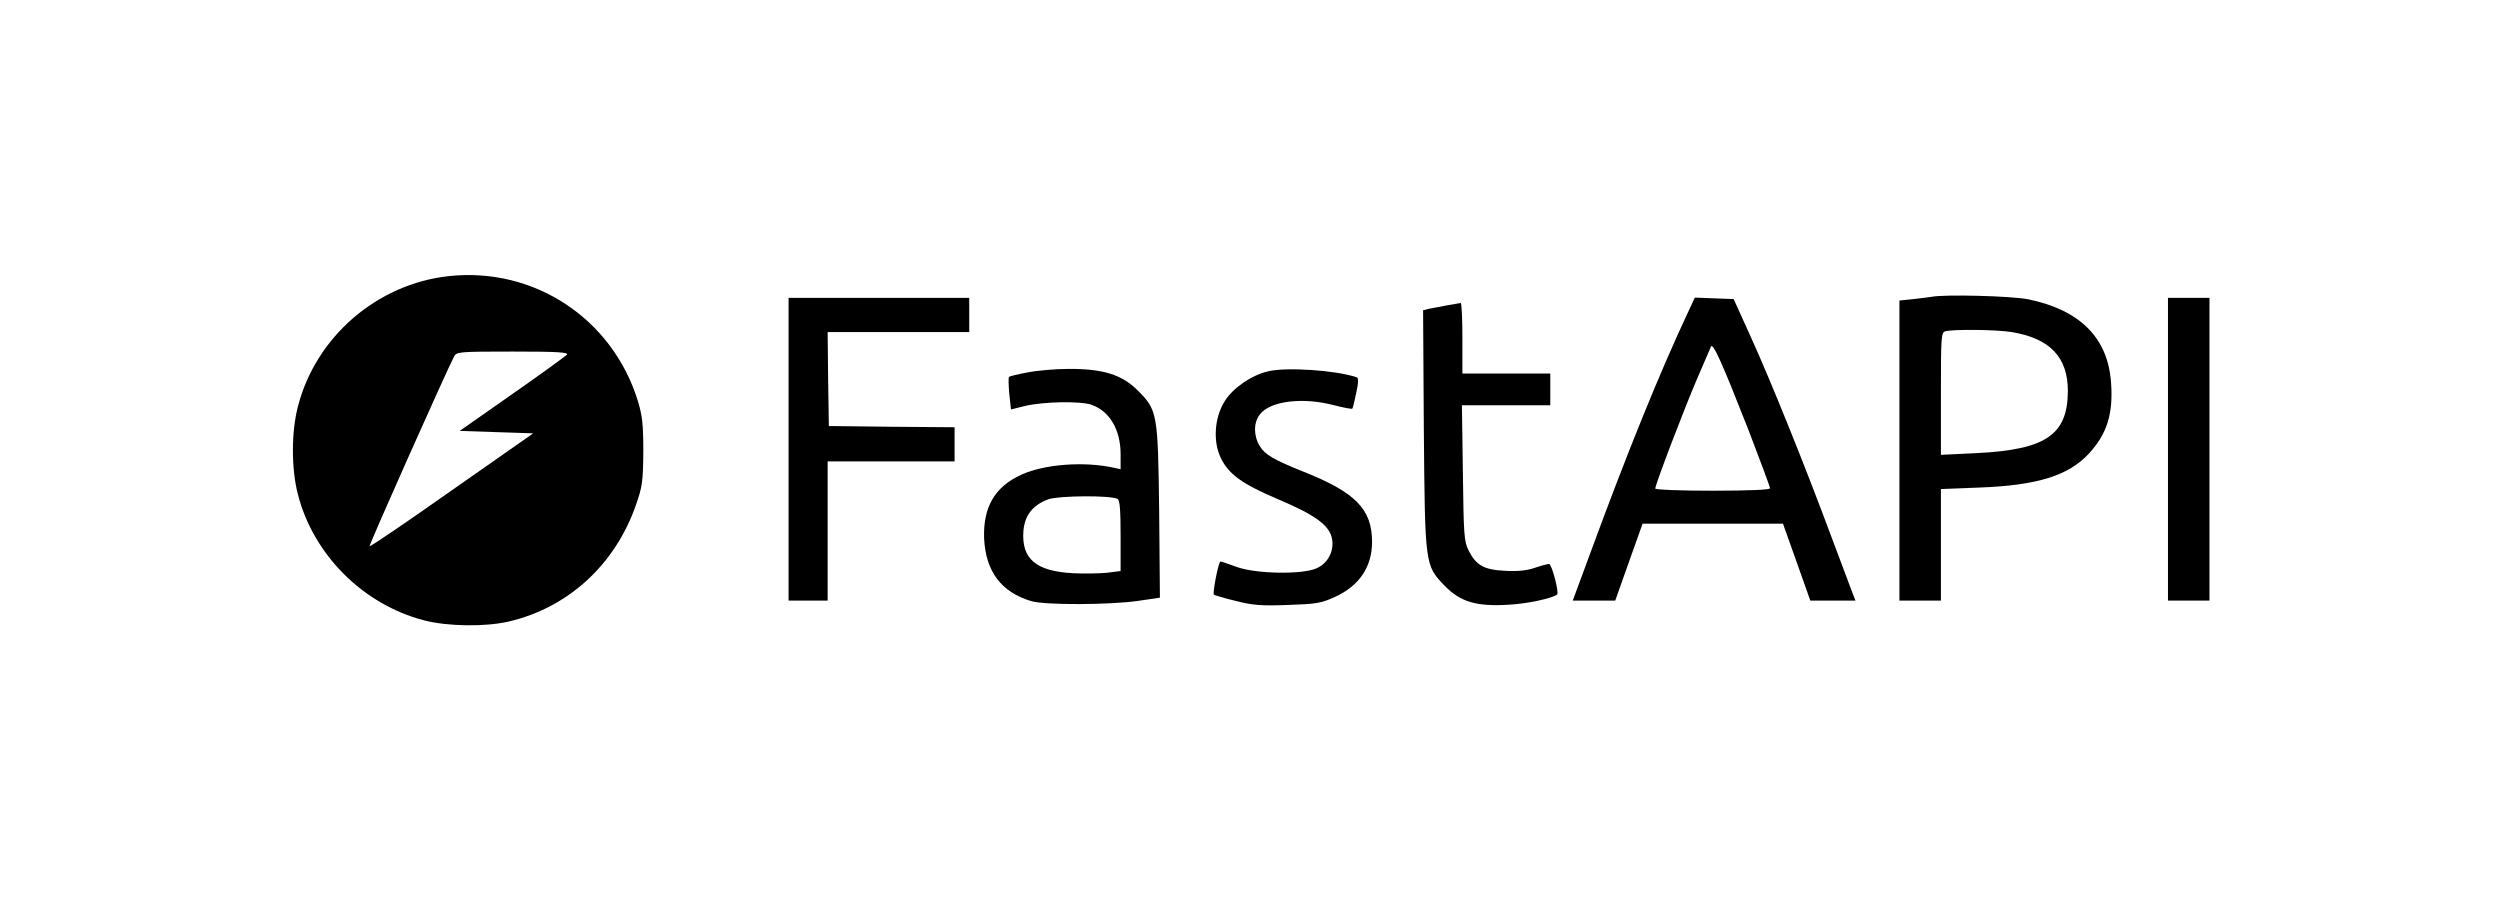<?xml version="1.0" standalone="no"?>
<!DOCTYPE svg PUBLIC "-//W3C//DTD SVG 20010904//EN"
 "http://www.w3.org/TR/2001/REC-SVG-20010904/DTD/svg10.dtd">
<svg version="1.0" xmlns="http://www.w3.org/2000/svg"
 width="1024pt" height="369pt" viewBox="0 0 1024 369"
 preserveAspectRatio="xMidYMid meet">

<g transform="translate(0,369) scale(0.1,-0.1)"
fill="#000000" stroke="none">
<path d="M1838 2559 c-294 -32 -545 -249 -618 -535 -27 -104 -27 -254 0 -358
63 -248 267 -452 517 -517 97 -25 250 -27 346 -5 245 57 438 234 523 481 25
72 28 94 29 215 0 114 -4 147 -23 210 -105 336 -425 547 -774 509z m484 -322
c-6 -6 -107 -80 -225 -162 l-214 -150 150 -5 151 -5 -333 -233 c-183 -129
-334 -232 -337 -229 -4 3 314 716 346 777 10 19 20 20 242 20 183 0 228 -3
220 -13z"/>
<path d="M7910 2474 c-8 -1 -41 -6 -72 -9 l-58 -6 0 -615 0 -614 85 0 85 0 0
228 0 229 158 6 c238 9 365 49 449 140 73 80 99 161 90 288 -12 184 -126 299
-339 343 -69 14 -347 21 -398 10z m329 -144 c158 -26 231 -103 231 -242 -1
-179 -90 -240 -374 -254 l-146 -7 0 251 c0 230 1 251 18 255 34 9 208 7 271
-3z"/>
<path d="M3230 1850 l0 -620 80 0 80 0 0 285 0 285 260 0 260 0 0 70 0 70
-257 2 -258 3 -3 193 -2 192 290 0 290 0 0 70 0 70 -370 0 -370 0 0 -620z"/>
<path d="M6915 2413 c-117 -249 -251 -580 -398 -980 l-75 -203 87 0 87 0 56
158 56 157 287 0 288 0 56 -157 56 -158 92 0 93 0 -11 28 c-6 15 -46 122 -89
237 -104 280 -247 636 -331 820 l-68 150 -79 3 -80 3 -27 -58z m249 -490 c47
-123 86 -227 86 -233 0 -6 -83 -10 -235 -10 -136 0 -235 4 -235 9 0 16 120
331 172 451 27 63 53 122 56 130 8 19 47 -69 156 -347z"/>
<path d="M8880 1850 l0 -620 85 0 85 0 0 620 0 620 -85 0 -85 0 0 -620z"/>
<path d="M5925 2439 c-27 -5 -60 -12 -73 -14 l-23 -6 3 -487 c5 -559 4 -557
86 -642 64 -65 128 -85 261 -77 76 4 179 26 199 42 9 7 -22 125 -33 125 -6 0
-33 -7 -59 -16 -32 -11 -70 -15 -121 -12 -86 4 -119 22 -150 84 -18 36 -20 63
-23 317 l-4 277 181 0 181 0 0 65 0 65 -180 0 -180 0 0 145 c0 80 -3 144 -7
144 -5 -1 -30 -5 -58 -10z"/>
<path d="M4206 2164 c-38 -7 -71 -15 -73 -18 -3 -3 -2 -34 1 -69 l7 -64 57 14
c75 18 227 21 273 5 74 -26 119 -102 119 -203 l0 -61 -27 6 c-122 27 -284 15
-379 -28 -110 -50 -158 -134 -153 -263 7 -134 70 -218 192 -255 55 -17 324
-16 440 1 l88 13 -3 352 c-5 404 -7 416 -88 497 -65 65 -144 89 -284 88 -55 0
-132 -7 -170 -15z m372 -518 c9 -5 12 -48 12 -151 l0 -144 -56 -7 c-30 -3 -92
-4 -137 -2 -155 8 -214 59 -205 175 6 63 38 104 102 128 43 15 259 17 284 1z"/>
<path d="M5194 2169 c-69 -16 -145 -69 -178 -123 -42 -67 -48 -164 -16 -231
33 -68 87 -107 235 -170 152 -64 211 -107 221 -162 9 -50 -16 -100 -64 -121
-58 -26 -248 -23 -327 6 -32 12 -62 22 -66 22 -8 0 -33 -129 -27 -136 3 -2 42
-14 88 -25 69 -18 105 -21 214 -17 118 4 137 7 194 33 99 45 152 123 152 225
0 135 -68 204 -286 290 -117 47 -153 68 -174 103 -26 42 -26 97 1 130 42 55
176 71 304 37 39 -10 72 -16 74 -14 2 1 9 30 16 64 10 46 10 62 1 65 -87 29
-289 42 -362 24z"/>
</g>
</svg>
